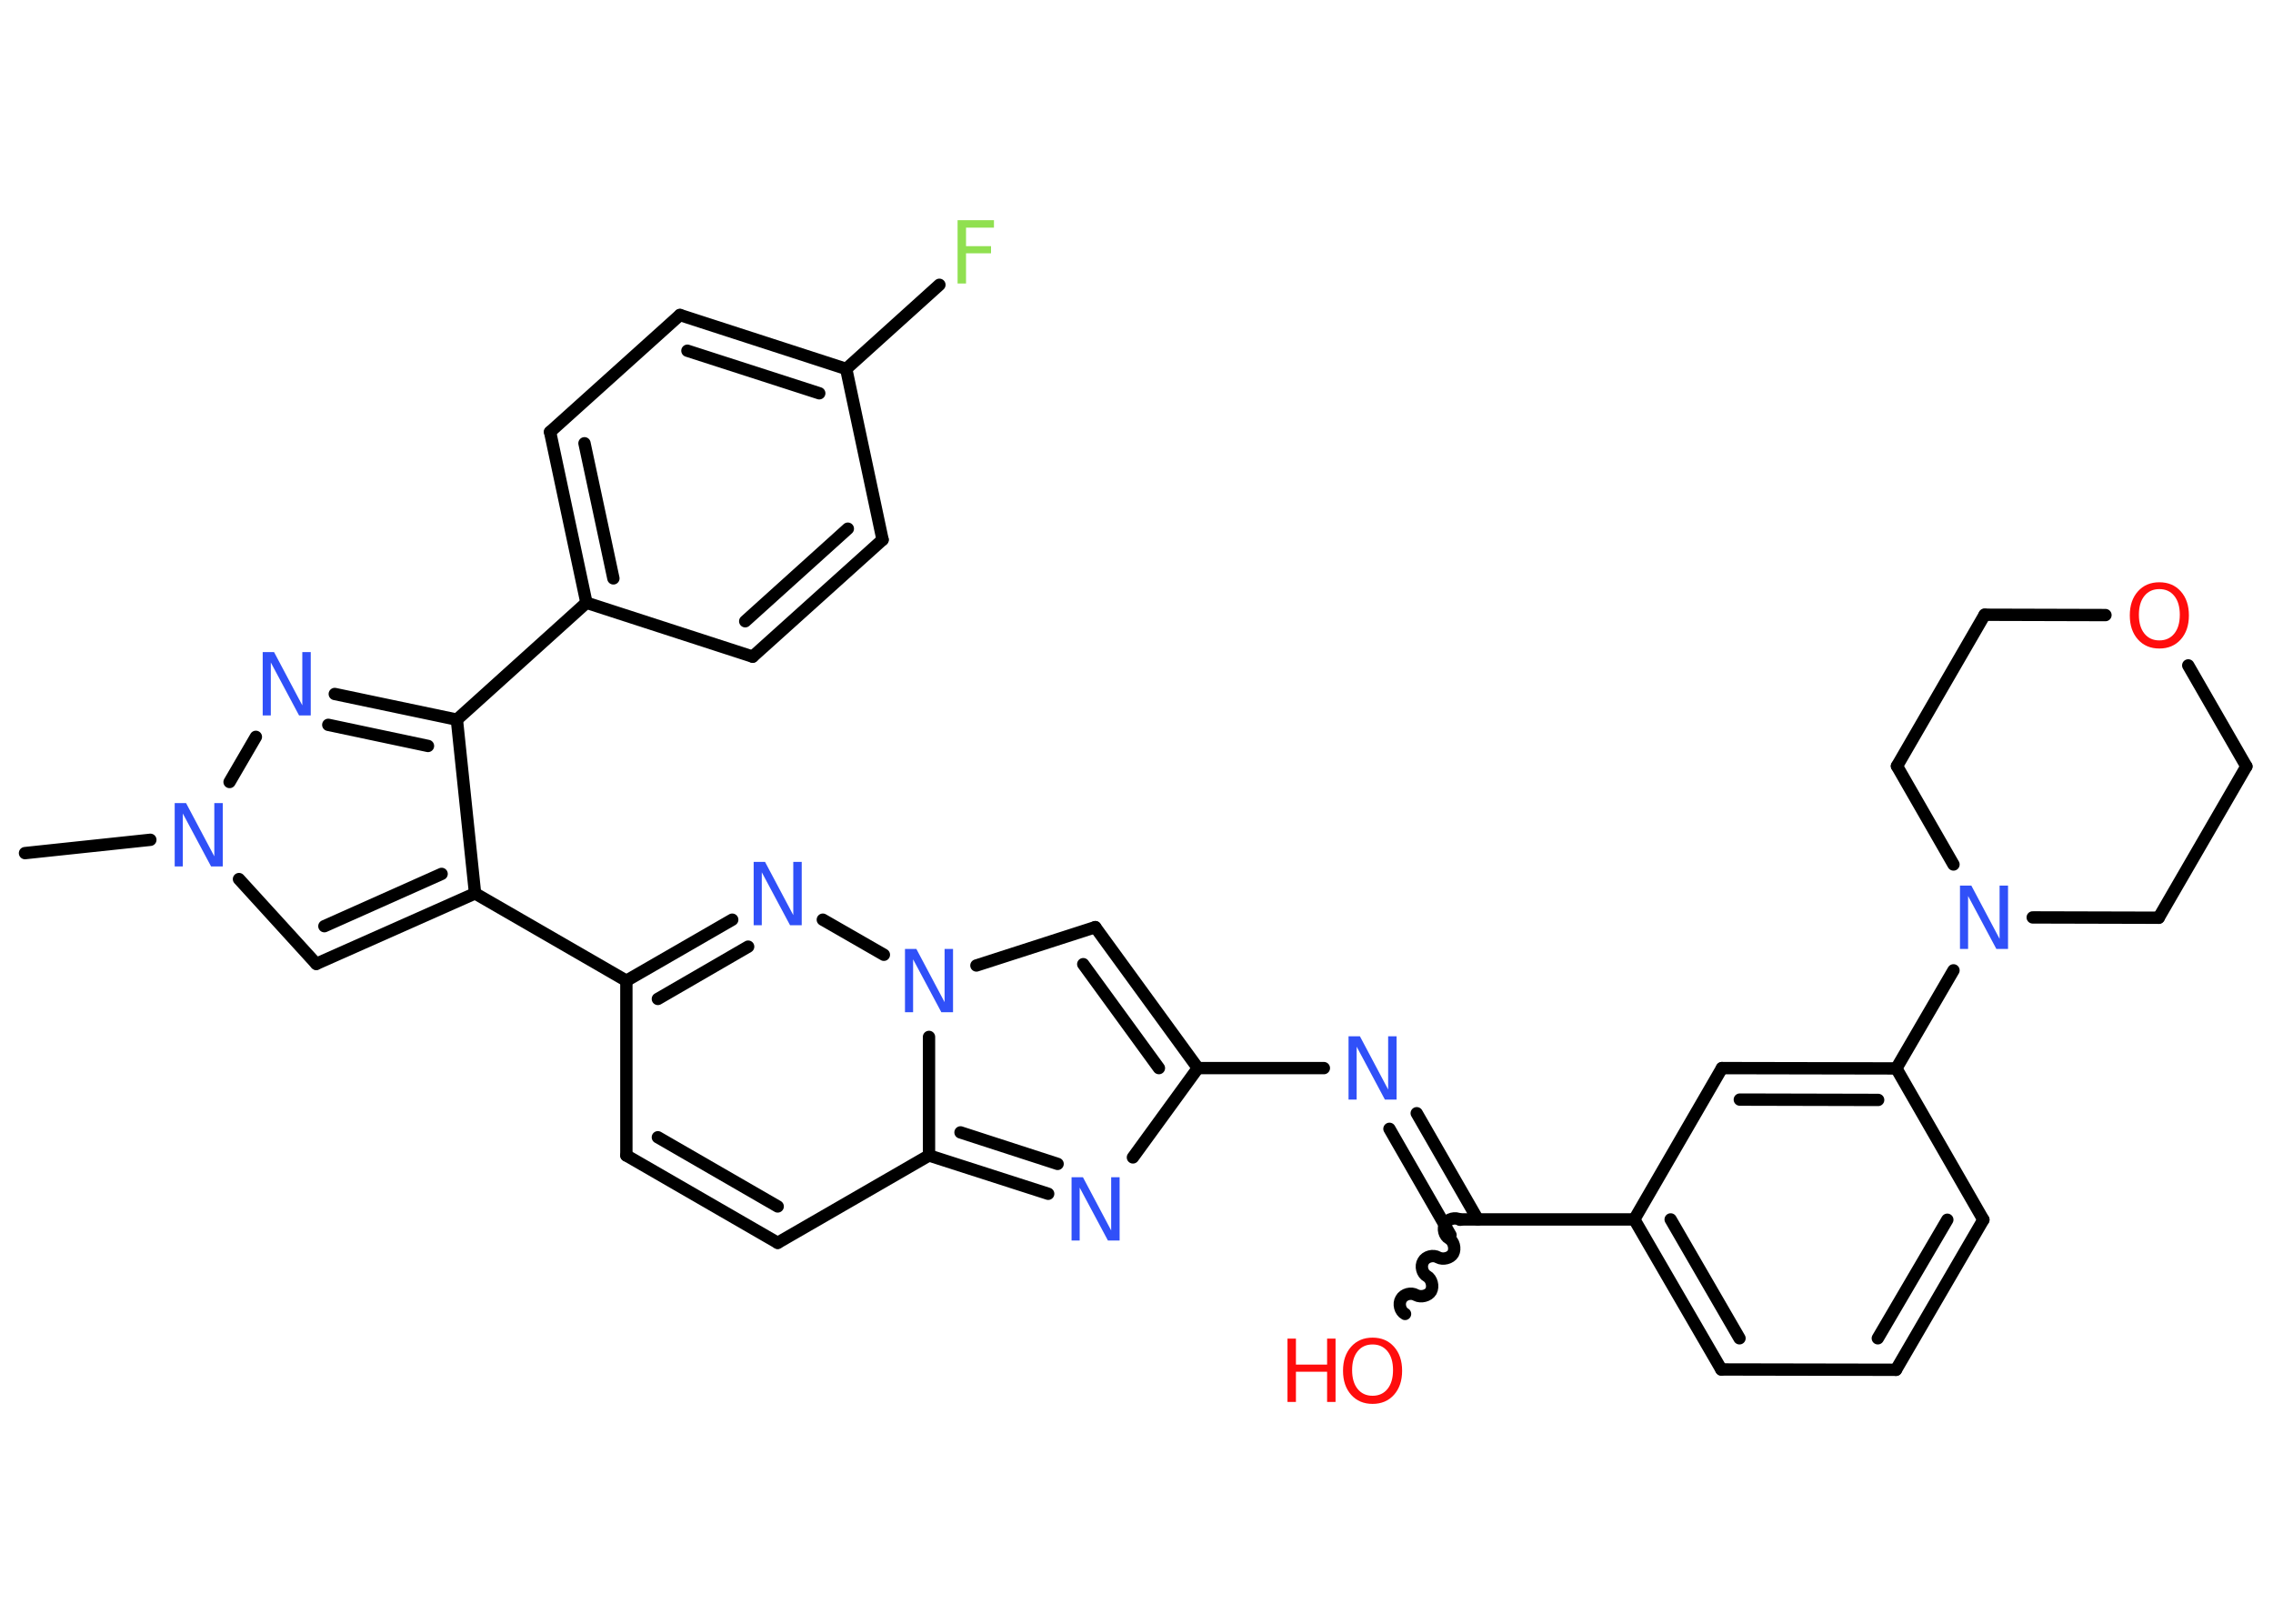 <?xml version='1.0' encoding='UTF-8'?>
<!DOCTYPE svg PUBLIC "-//W3C//DTD SVG 1.1//EN" "http://www.w3.org/Graphics/SVG/1.1/DTD/svg11.dtd">
<svg version='1.2' xmlns='http://www.w3.org/2000/svg' xmlns:xlink='http://www.w3.org/1999/xlink' width='70.0mm' height='50.0mm' viewBox='0 0 70.0 50.0'>
  <desc>Generated by the Chemistry Development Kit (http://github.com/cdk)</desc>
  <g stroke-linecap='round' stroke-linejoin='round' stroke='#000000' stroke-width='.38' fill='#3050F8'>
    <rect x='.0' y='.0' width='70.0' height='50.0' fill='#FFFFFF' stroke='none'/>
    <g id='mol1' class='mol'>
      <line id='mol1bnd1' class='bond' x1='.77' y1='26.27' x2='4.63' y2='25.86'/>
      <line id='mol1bnd2' class='bond' x1='7.36' y1='27.07' x2='9.74' y2='29.68'/>
      <g id='mol1bnd3' class='bond'>
        <line x1='9.74' y1='29.68' x2='14.63' y2='27.51'/>
        <line x1='9.99' y1='28.52' x2='13.6' y2='26.91'/>
      </g>
      <line id='mol1bnd4' class='bond' x1='14.63' y1='27.51' x2='19.29' y2='30.2'/>
      <line id='mol1bnd5' class='bond' x1='19.29' y1='30.2' x2='19.29' y2='35.58'/>
      <g id='mol1bnd6' class='bond'>
        <line x1='19.29' y1='35.58' x2='23.95' y2='38.27'/>
        <line x1='20.26' y1='35.02' x2='23.95' y2='37.15'/>
      </g>
      <line id='mol1bnd7' class='bond' x1='23.95' y1='38.27' x2='28.61' y2='35.58'/>
      <g id='mol1bnd8' class='bond'>
        <line x1='28.61' y1='35.58' x2='32.28' y2='36.76'/>
        <line x1='29.58' y1='34.87' x2='32.57' y2='35.84'/>
      </g>
      <line id='mol1bnd9' class='bond' x1='34.89' y1='35.64' x2='36.89' y2='32.89'/>
      <line id='mol1bnd10' class='bond' x1='36.89' y1='32.89' x2='40.77' y2='32.89'/>
      <g id='mol1bnd11' class='bond'>
        <line x1='43.63' y1='34.28' x2='45.51' y2='37.55'/>
        <line x1='42.79' y1='34.76' x2='44.67' y2='38.03'/>
      </g>
      <path id='mol1bnd12' class='bond' d='M43.27 40.46c-.15 -.08 -.21 -.31 -.12 -.46c.08 -.15 .31 -.21 .46 -.12c.15 .08 .38 .02 .46 -.12c.08 -.15 .02 -.38 -.12 -.46c-.15 -.08 -.21 -.31 -.12 -.46c.08 -.15 .31 -.21 .46 -.12c.15 .08 .38 .02 .46 -.12c.08 -.15 .02 -.38 -.12 -.46c-.15 -.08 -.21 -.31 -.12 -.46c.08 -.15 .31 -.21 .46 -.12' fill='none' stroke='#000000' stroke-width='.38'/>
      <line id='mol1bnd13' class='bond' x1='44.95' y1='37.55' x2='50.33' y2='37.55'/>
      <g id='mol1bnd14' class='bond'>
        <line x1='50.33' y1='37.55' x2='53.01' y2='42.17'/>
        <line x1='51.45' y1='37.55' x2='53.57' y2='41.21'/>
      </g>
      <line id='mol1bnd15' class='bond' x1='53.01' y1='42.17' x2='58.39' y2='42.18'/>
      <g id='mol1bnd16' class='bond'>
        <line x1='58.39' y1='42.18' x2='61.08' y2='37.56'/>
        <line x1='57.83' y1='41.21' x2='59.97' y2='37.56'/>
      </g>
      <line id='mol1bnd17' class='bond' x1='61.08' y1='37.56' x2='58.4' y2='32.9'/>
      <line id='mol1bnd18' class='bond' x1='58.4' y1='32.9' x2='60.16' y2='29.88'/>
      <line id='mol1bnd19' class='bond' x1='60.16' y1='26.62' x2='58.42' y2='23.59'/>
      <line id='mol1bnd20' class='bond' x1='58.42' y1='23.59' x2='61.12' y2='18.93'/>
      <line id='mol1bnd21' class='bond' x1='61.12' y1='18.93' x2='64.84' y2='18.94'/>
      <line id='mol1bnd22' class='bond' x1='67.39' y1='20.49' x2='69.18' y2='23.6'/>
      <line id='mol1bnd23' class='bond' x1='69.18' y1='23.6' x2='66.48' y2='28.26'/>
      <line id='mol1bnd24' class='bond' x1='62.6' y1='28.25' x2='66.48' y2='28.26'/>
      <g id='mol1bnd25' class='bond'>
        <line x1='58.4' y1='32.9' x2='53.03' y2='32.89'/>
        <line x1='57.84' y1='33.87' x2='53.58' y2='33.86'/>
      </g>
      <line id='mol1bnd26' class='bond' x1='50.33' y1='37.55' x2='53.03' y2='32.89'/>
      <g id='mol1bnd27' class='bond'>
        <line x1='36.89' y1='32.89' x2='33.73' y2='28.55'/>
        <line x1='35.69' y1='32.89' x2='33.36' y2='29.69'/>
      </g>
      <line id='mol1bnd28' class='bond' x1='33.73' y1='28.55' x2='30.07' y2='29.73'/>
      <line id='mol1bnd29' class='bond' x1='28.61' y1='35.58' x2='28.61' y2='31.93'/>
      <line id='mol1bnd30' class='bond' x1='27.22' y1='29.4' x2='25.34' y2='28.32'/>
      <g id='mol1bnd31' class='bond'>
        <line x1='22.55' y1='28.32' x2='19.29' y2='30.2'/>
        <line x1='23.04' y1='29.15' x2='20.26' y2='30.76'/>
      </g>
      <line id='mol1bnd32' class='bond' x1='14.63' y1='27.51' x2='14.07' y2='22.16'/>
      <line id='mol1bnd33' class='bond' x1='14.07' y1='22.16' x2='18.06' y2='18.56'/>
      <g id='mol1bnd34' class='bond'>
        <line x1='16.94' y1='13.3' x2='18.06' y2='18.56'/>
        <line x1='18.0' y1='13.65' x2='18.89' y2='17.81'/>
      </g>
      <line id='mol1bnd35' class='bond' x1='16.94' y1='13.3' x2='20.94' y2='9.7'/>
      <g id='mol1bnd36' class='bond'>
        <line x1='26.06' y1='11.36' x2='20.94' y2='9.7'/>
        <line x1='25.23' y1='12.11' x2='21.17' y2='10.8'/>
      </g>
      <line id='mol1bnd37' class='bond' x1='26.06' y1='11.36' x2='28.93' y2='8.77'/>
      <line id='mol1bnd38' class='bond' x1='26.06' y1='11.36' x2='27.18' y2='16.62'/>
      <g id='mol1bnd39' class='bond'>
        <line x1='23.18' y1='20.22' x2='27.18' y2='16.62'/>
        <line x1='22.95' y1='19.13' x2='26.11' y2='16.28'/>
      </g>
      <line id='mol1bnd40' class='bond' x1='18.06' y1='18.56' x2='23.18' y2='20.22'/>
      <g id='mol1bnd41' class='bond'>
        <line x1='14.07' y1='22.16' x2='10.31' y2='21.37'/>
        <line x1='13.18' y1='22.97' x2='10.11' y2='22.32'/>
      </g>
      <line id='mol1bnd42' class='bond' x1='7.07' y1='24.08' x2='7.88' y2='22.69'/>
      <path id='mol1atm2' class='atom' d='M5.38 24.73h.35l.87 1.64v-1.64h.26v1.95h-.36l-.87 -1.63v1.63h-.25v-1.95z' stroke='none'/>
      <path id='mol1atm9' class='atom' d='M33.0 36.25h.35l.87 1.64v-1.64h.26v1.95h-.36l-.87 -1.63v1.63h-.25v-1.95z' stroke='none'/>
      <path id='mol1atm11' class='atom' d='M41.53 31.91h.35l.87 1.64v-1.64h.26v1.95h-.36l-.87 -1.63v1.63h-.25v-1.95z' stroke='none'/>
      <g id='mol1atm13' class='atom'>
        <path d='M42.27 41.4q-.29 .0 -.46 .21q-.17 .21 -.17 .58q.0 .37 .17 .58q.17 .21 .46 .21q.29 .0 .46 -.21q.17 -.21 .17 -.58q.0 -.37 -.17 -.58q-.17 -.21 -.46 -.21zM42.27 41.19q.41 .0 .66 .28q.25 .28 .25 .74q.0 .46 -.25 .74q-.25 .28 -.66 .28q-.41 .0 -.66 -.28q-.25 -.28 -.25 -.74q.0 -.46 .25 -.74q.25 -.28 .66 -.28z' stroke='none' fill='#FF0D0D'/>
        <path d='M39.65 41.22h.26v.8h.96v-.8h.26v1.95h-.26v-.93h-.96v.93h-.26v-1.95z' stroke='none' fill='#FF0D0D'/>
      </g>
      <path id='mol1atm19' class='atom' d='M60.36 27.27h.35l.87 1.64v-1.64h.26v1.95h-.36l-.87 -1.63v1.63h-.25v-1.95z' stroke='none'/>
      <path id='mol1atm22' class='atom' d='M66.5 18.14q-.29 .0 -.46 .21q-.17 .21 -.17 .58q.0 .37 .17 .58q.17 .21 .46 .21q.29 .0 .46 -.21q.17 -.21 .17 -.58q.0 -.37 -.17 -.58q-.17 -.21 -.46 -.21zM66.5 17.93q.41 .0 .66 .28q.25 .28 .25 .74q.0 .46 -.25 .74q-.25 .28 -.66 .28q-.41 .0 -.66 -.28q-.25 -.28 -.25 -.74q.0 -.46 .25 -.74q.25 -.28 .66 -.28z' stroke='none' fill='#FF0D0D'/>
      <path id='mol1atm27' class='atom' d='M27.87 29.22h.35l.87 1.64v-1.64h.26v1.95h-.36l-.87 -1.63v1.63h-.25v-1.95z' stroke='none'/>
      <path id='mol1atm28' class='atom' d='M23.21 26.54h.35l.87 1.64v-1.64h.26v1.95h-.36l-.87 -1.63v1.63h-.25v-1.95z' stroke='none'/>
      <path id='mol1atm34' class='atom' d='M29.49 6.78h1.12v.23h-.86v.57h.77v.22h-.77v.93h-.26v-1.95z' stroke='none' fill='#90E050'/>
      <path id='mol1atm37' class='atom' d='M8.09 20.08h.35l.87 1.64v-1.64h.26v1.95h-.36l-.87 -1.63v1.63h-.25v-1.95z' stroke='none'/>
    </g>
  </g>
</svg>
